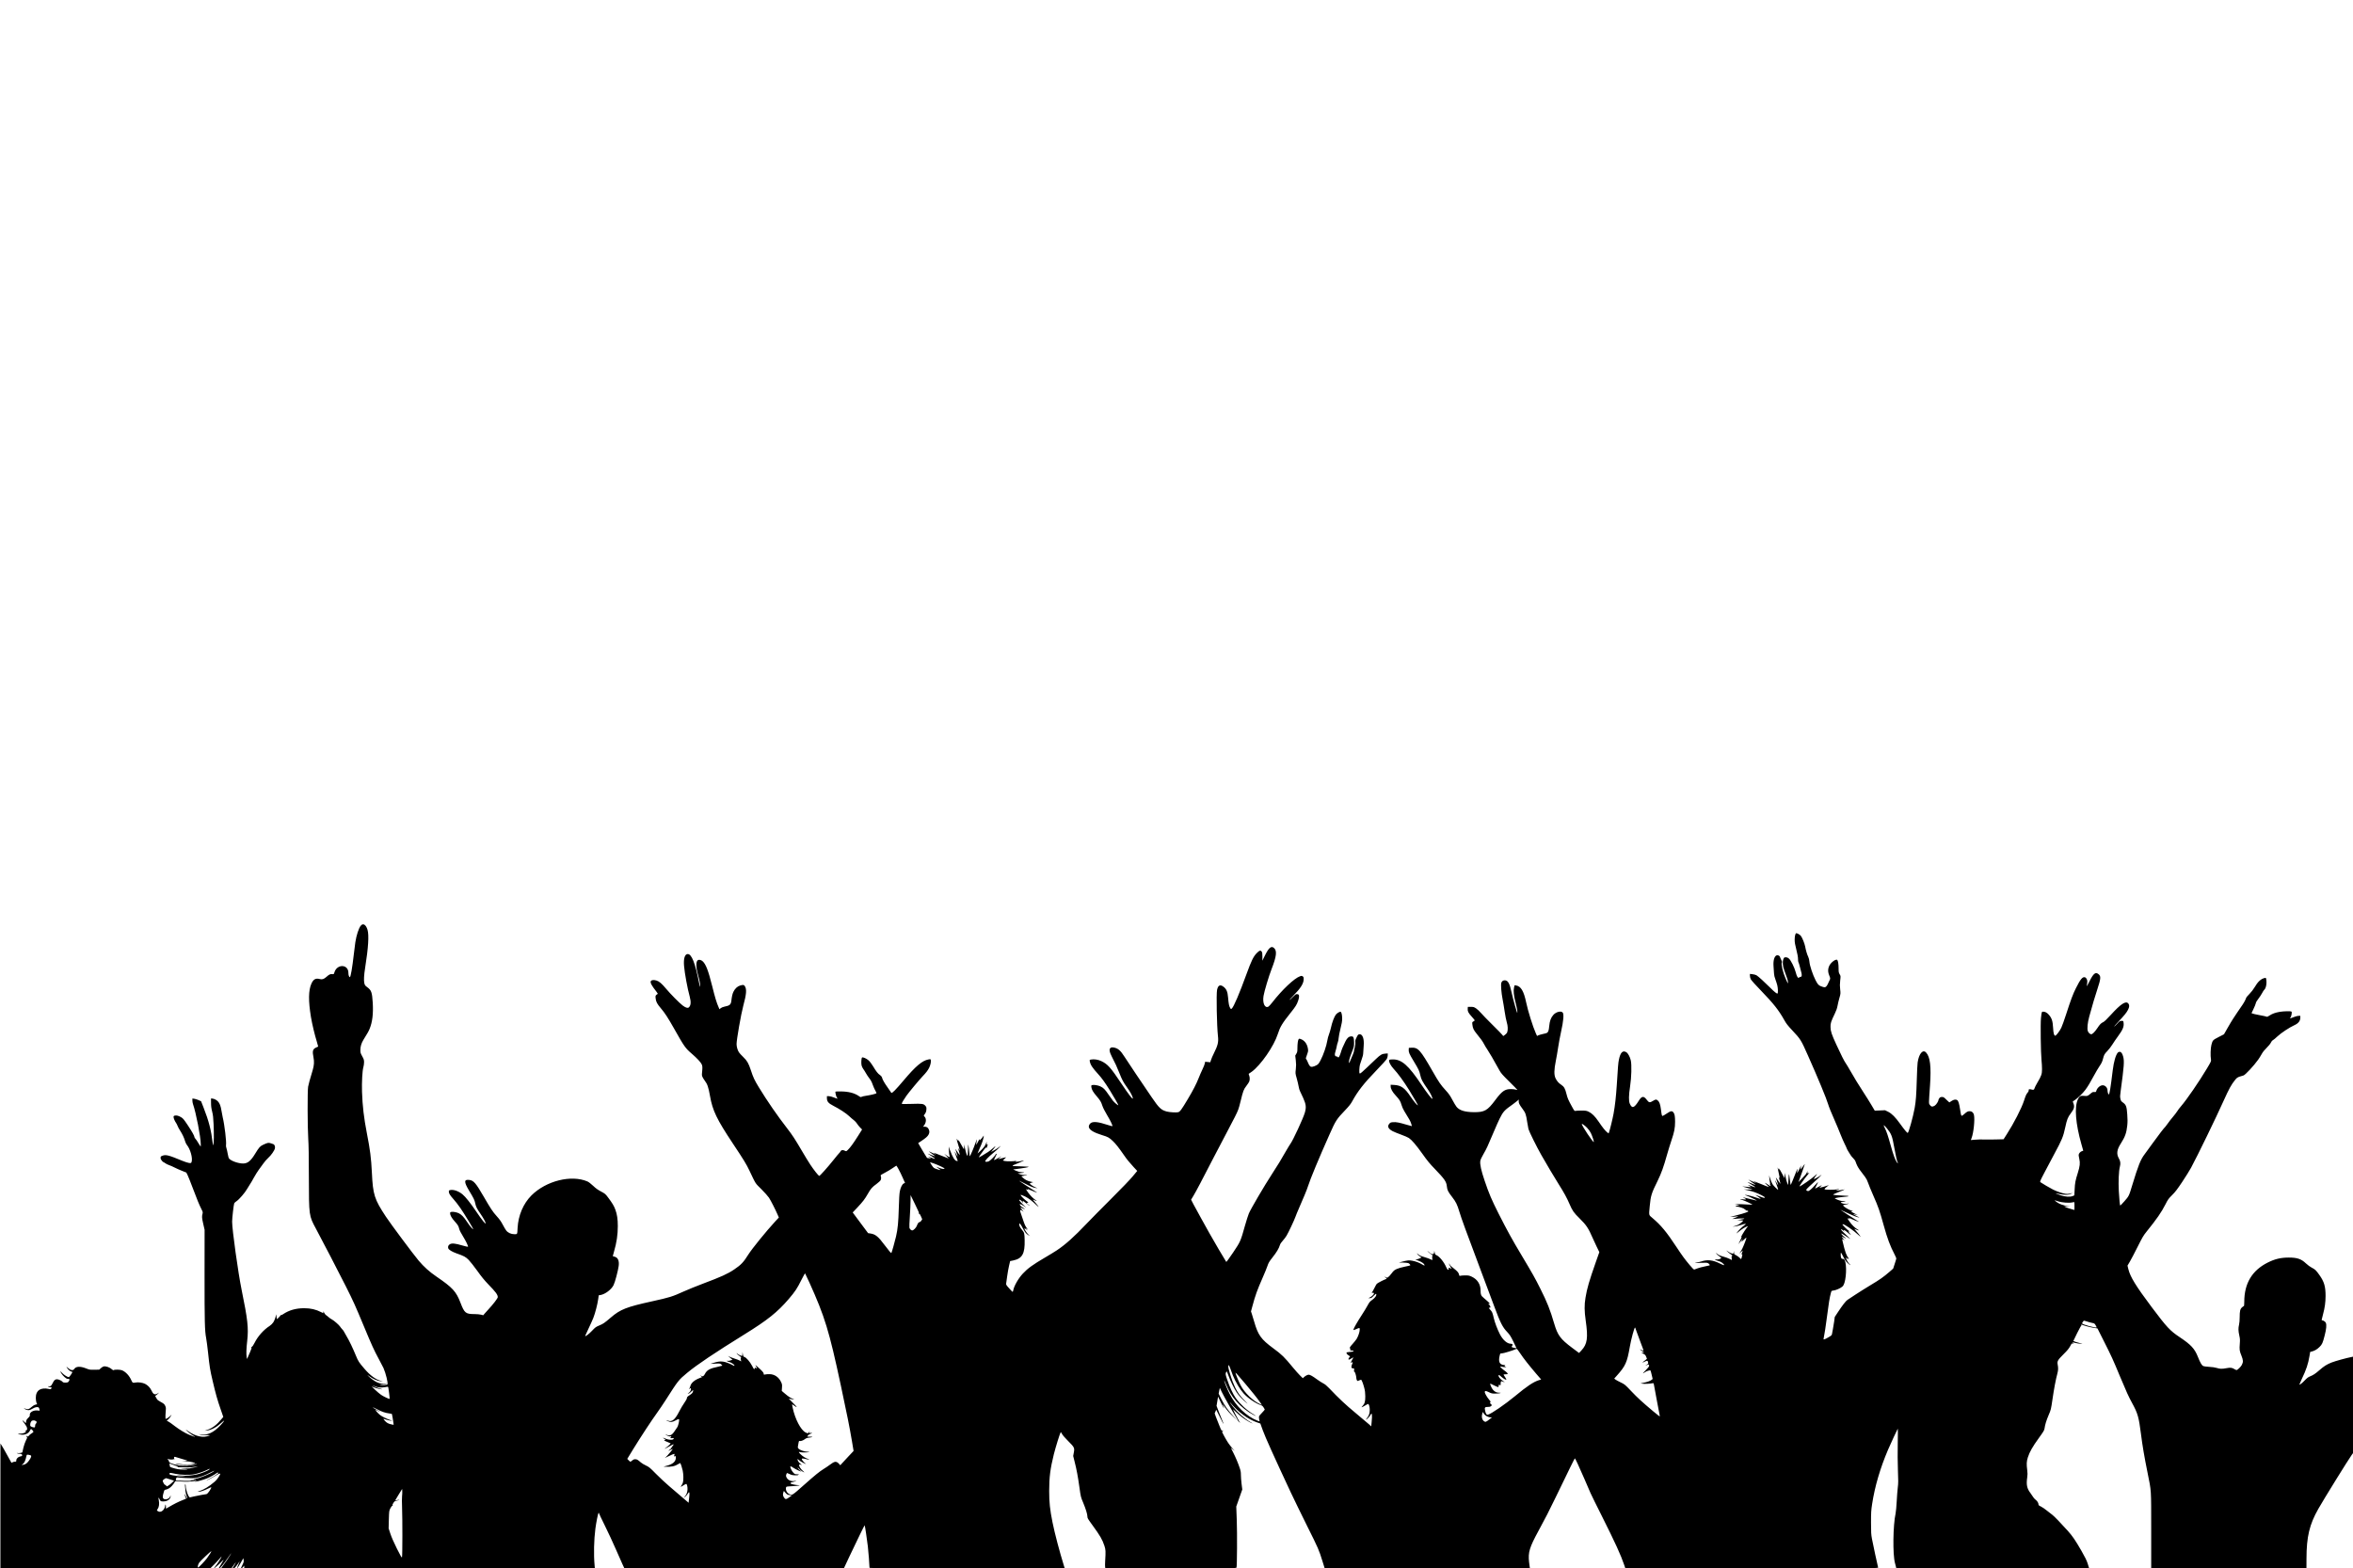 <?xml version="1.0" standalone="no"?>
<!DOCTYPE svg PUBLIC "-//W3C//DTD SVG 20010904//EN"
 "http://www.w3.org/TR/2001/REC-SVG-20010904/DTD/svg10.dtd">
<svg version="1.0" xmlns="http://www.w3.org/2000/svg"
 width="5626pt" height="3750pt" viewBox="0 0 5626 3750"
 preserveAspectRatio="xMidYMid meet">
<g transform="translate(0,3750) scale(0.1,-0.1)"
fill="#000000" stroke="none">
<path d="M8625 15366 c-51 -67 -102 -225 -129 -396 -8 -52 -24 -180 -36 -285
-36 -321 -76 -551 -95 -549 -19 2 -35 49 -35 102 0 211 -273 219 -335 10 -12
-42 -13 -43 -53 -40 -48 4 -71 -7 -135 -64 -60 -54 -103 -69 -154 -55 -102 29
-159 -1 -207 -108 -72 -161 -75 -411 -11 -799 29 -173 89 -423 141 -591 19
-62 34 -114 32 -115 -2 -1 -22 -11 -46 -21 -85 -37 -98 -85 -66 -241 20 -97
14 -189 -19 -299 -74 -247 -98 -335 -110 -399 -17 -102 -15 -966 3 -1241 10
-147 15 -426 15 -930 2 -915 1 -911 167 -1220 154 -287 561 -1071 716 -1380
181 -360 222 -451 433 -958 183 -441 245 -577 353 -776 47 -86 98 -185 115
-221 56 -126 115 -370 94 -391 -16 -16 -123 -23 -163 -11 -32 9 -30 10 35 12
39 0 84 7 100 15 l30 14 -30 -7 c-70 -16 -148 -7 -218 25 -71 34 -162 100
-212 154 -28 30 -27 30 25 -9 83 -61 195 -111 265 -117 l60 -5 -50 13 c-119
31 -253 129 -387 284 -137 159 -152 182 -208 318 -77 187 -157 355 -229 475
-34 57 -63 108 -64 113 -1 4 -17 25 -36 45 -19 20 -41 48 -50 63 -24 38 -144
143 -193 169 -24 12 -60 37 -80 55 -20 19 -49 41 -64 51 -15 10 -35 36 -45 59
-17 37 -19 38 -19 12 l0 -27 -47 24 c-130 67 -253 96 -411 96 -197 0 -364 -48
-505 -144 -21 -15 -43 -24 -48 -21 -5 4 -13 -2 -17 -13 -6 -16 -73 -82 -83
-82 -2 0 -5 21 -7 47 -1 26 -8 52 -14 58 -7 7 -9 7 -5 -1 12 -20 -23 -128 -58
-181 -21 -31 -56 -66 -87 -86 -144 -92 -282 -247 -359 -401 -27 -55 -53 -92
-67 -99 -15 -7 -19 -13 -11 -18 9 -5 0 -34 -29 -101 -22 -51 -48 -111 -58
-133 l-17 -40 -8 40 c-14 70 -10 210 12 398 34 304 12 504 -135 1222 -82 401
-226 1432 -226 1625 0 85 37 403 50 438 6 12 31 36 57 52 59 38 202 203 250
290 20 36 51 85 68 110 18 25 60 97 94 160 35 63 87 147 115 185 29 39 79 108
112 154 32 46 85 107 117 135 68 59 152 179 161 231 7 38 -8 83 -34 96 -8 4
-38 15 -67 23 -57 17 -71 15 -185 -38 -70 -33 -97 -64 -182 -204 -109 -181
-183 -242 -294 -242 -112 0 -278 57 -331 114 -14 15 -25 51 -36 116 -9 52 -23
114 -31 138 -9 24 -14 56 -10 72 14 71 -35 487 -79 665 -8 33 -21 104 -30 159
-17 109 -42 177 -83 219 -34 37 -88 64 -132 69 l-35 3 1 -105 c0 -78 7 -132
27 -210 21 -85 27 -143 34 -300 10 -240 8 -445 -5 -485 -9 -28 -10 -26 -16 30
-36 309 -92 529 -221 858 l-57 145 -61 28 c-34 15 -80 29 -104 32 l-43 5 0
-45 c0 -25 6 -64 14 -86 71 -199 186 -792 186 -952 l0 -65 -20 25 c-11 14 -27
39 -35 55 -20 37 -59 95 -80 116 -8 9 -15 21 -15 27 0 30 -57 131 -157 282
-98 147 -116 169 -164 197 -62 36 -106 47 -149 38 -24 -5 -30 -12 -30 -33 0
-30 29 -99 60 -142 11 -16 27 -47 35 -69 8 -23 35 -74 61 -114 54 -83 97 -174
120 -255 9 -32 28 -70 41 -86 85 -102 146 -324 113 -412 -10 -25 -14 -26 -58
-22 -26 3 -96 25 -157 50 -333 138 -398 155 -480 124 -41 -16 -45 -21 -45 -51
0 -24 9 -45 31 -70 17 -19 35 -35 41 -35 5 0 24 -11 42 -25 18 -14 59 -34 92
-45 32 -11 90 -37 129 -57 38 -20 117 -55 175 -78 l105 -42 32 -64 c17 -35 72
-174 123 -309 101 -269 154 -399 208 -505 33 -66 34 -73 23 -113 -16 -62 -14
-93 20 -242 l31 -135 -1 -1060 c-1 -1140 5 -1358 38 -1529 11 -60 32 -217 46
-350 36 -340 47 -411 110 -676 74 -315 113 -454 190 -674 l64 -186 -48 -57
c-109 -132 -211 -209 -331 -251 l-65 -22 50 5 c113 13 230 76 353 189 92 86
76 44 -24 -62 -170 -181 -320 -248 -489 -220 l-40 7 45 -15 c32 -11 73 -14
145 -11 88 3 96 2 70 -9 -144 -61 -326 -23 -505 105 -46 32 -65 43 -50 26 32
-35 122 -104 180 -138 53 -32 47 -34 -18 -8 -26 10 -71 28 -100 39 -75 30
-224 120 -321 194 -109 83 -132 99 -172 121 l-32 18 34 28 c19 16 45 48 58 72
l24 44 -44 -42 c-43 -41 -95 -69 -102 -55 -4 10 1 146 8 212 4 45 1 63 -17
100 -19 38 -35 51 -101 86 -45 23 -84 52 -91 65 -7 13 -21 37 -31 53 -16 24
-17 30 -6 34 8 3 30 20 50 39 l36 35 -36 -21 c-71 -41 -105 -23 -153 81 -28
60 -83 116 -148 149 -56 29 -167 44 -230 31 -62 -12 -70 -8 -98 55 -49 111
-133 200 -222 238 -41 17 -174 21 -198 5 -11 -7 -22 -3 -40 15 -55 51 -150 85
-205 71 -14 -4 -43 -22 -64 -41 l-38 -35 -114 -2 c-109 -2 -118 -1 -199 31
-143 57 -243 52 -286 -14 -28 -43 -87 -32 -153 29 l-33 31 15 -31 c19 -38 69
-82 103 -90 13 -3 24 -9 24 -13 0 -16 -73 -121 -84 -121 -30 0 -118 55 -160
100 -53 56 -58 53 -18 -11 40 -61 116 -129 146 -129 50 0 57 -8 39 -45 -9 -18
-25 -36 -37 -39 -36 -10 -104 -7 -112 5 -17 28 -100 69 -139 69 -49 0 -70 -19
-108 -96 -32 -64 -49 -77 -88 -72 -29 5 -30 4 -14 -9 11 -7 31 -13 46 -13 34
0 41 -10 24 -33 -12 -17 -19 -18 -68 -7 -81 19 -167 9 -215 -22 -59 -40 -87
-104 -86 -198 1 -42 8 -91 16 -111 l16 -36 -43 -11 c-25 -6 -62 -29 -92 -56
-60 -54 -85 -62 -140 -42 -54 19 -55 13 -3 -14 55 -28 98 -25 152 9 81 51 161
61 173 20 3 -10 8 -29 11 -41 6 -20 4 -21 -41 -15 -102 14 -202 -41 -192 -107
3 -24 -3 -36 -39 -70 -33 -32 -45 -52 -50 -85 l-7 -42 -45 43 c-54 52 -43 23
25 -65 30 -38 47 -71 50 -97 5 -38 4 -41 -28 -55 -30 -12 -31 -14 -10 -15 21
0 22 -2 10 -17 -23 -27 -75 -43 -141 -44 -71 0 -57 -12 28 -23 93 -13 184 31
214 104 7 16 17 30 22 30 13 0 58 -51 58 -66 0 -6 -20 -24 -44 -38 -24 -14
-53 -38 -64 -53 -19 -25 -23 -27 -42 -15 -28 17 -35 10 -12 -11 18 -16 17 -20
-18 -90 -21 -41 -47 -118 -60 -173 -12 -54 -24 -104 -25 -110 -4 -13 -94 -27
-121 -18 -16 5 -16 4 -4 -5 8 -6 29 -11 45 -11 53 0 75 -11 75 -35 0 -19 -7
-24 -41 -29 -53 -9 -99 -53 -99 -95 0 -28 -3 -31 -30 -31 -17 0 -43 -6 -58
-14 l-27 -14 -100 180 c-54 100 -114 204 -132 232 l-32 51 -1 -1492 0 -1493
2510 0 2509 0 84 83 c46 45 107 110 135 145 29 35 52 60 52 57 0 -21 -121
-207 -163 -253 -17 -17 -26 -32 -20 -32 13 0 132 105 191 169 42 45 43 46 26
11 -9 -19 -36 -66 -60 -103 -49 -76 -50 -77 -29 -77 19 0 108 108 197 240 76
112 106 150 68 85 -41 -70 -121 -188 -172 -252 -26 -35 -48 -65 -48 -67 0 -2
55 -5 123 -5 l122 -1 28 42 c15 24 39 57 53 73 l27 30 -28 -50 c-16 -27 -35
-60 -43 -72 -14 -22 -13 -23 12 -23 25 0 44 20 128 140 l18 25 -9 -25 c-5 -14
-21 -51 -35 -83 -44 -98 -7 -59 65 67 l67 118 7 -44 c6 -39 2 -54 -29 -116
-20 -39 -36 -74 -36 -77 0 -16 29 -1 52 27 l27 33 1 -32 0 -33 4191 0 4192 0
-6 68 c-24 262 -16 613 19 882 19 144 62 362 75 375 6 5 9 4 9 -4 0 -7 65
-144 144 -304 80 -161 195 -409 257 -552 61 -143 133 -306 160 -362 l48 -103
2624 0 2624 0 128 273 c196 414 365 760 369 756 7 -7 55 -325 76 -504 15 -135
40 -445 40 -512 0 -10 473 -13 2334 -13 l2334 0 -20 63 c-102 328 -220 775
-273 1039 -61 306 -79 472 -79 748 0 328 26 533 111 875 43 171 143 494 162
524 7 11 15 2 34 -36 16 -31 71 -94 146 -169 150 -149 157 -165 136 -276 l-15
-82 34 -136 c47 -183 79 -353 116 -620 31 -223 32 -226 91 -366 59 -141 99
-272 99 -326 0 -39 7 -50 125 -213 178 -244 231 -335 281 -485 31 -93 33 -129
19 -356 -4 -72 -5 -143 -1 -158 l6 -26 1564 0 c1480 0 1564 1 1571 18 13 35
18 820 6 1138 l-12 321 35 99 c19 55 51 146 72 204 l37 105 -17 135 c-9 74
-16 171 -16 216 0 62 -6 99 -29 165 -40 119 -92 242 -157 372 l-56 111 48 -39
49 -39 -56 61 c-31 34 -77 93 -103 132 -51 77 -146 249 -146 267 0 6 10 16 23
22 20 10 20 10 -8 6 -30 -5 -30 -5 -82 123 -29 70 -66 164 -82 208 l-28 80 19
44 18 44 86 -173 c46 -95 87 -171 89 -168 3 3 -8 34 -24 69 -16 35 -54 131
-86 213 l-57 150 18 110 18 111 69 -143 c37 -79 70 -142 73 -139 2 2 -5 25
-16 51 -11 26 -20 50 -20 53 0 3 25 -30 56 -73 67 -93 107 -139 217 -242 l81
-77 -99 108 c-132 143 -203 245 -282 402 l-65 131 14 69 14 70 50 -105 c53
-109 253 -464 332 -585 25 -38 45 -76 45 -82 0 -7 14 -25 30 -40 l30 -28 -32
55 c-33 56 -141 267 -141 273 0 2 33 -27 73 -66 97 -93 225 -188 320 -238 90
-47 104 -46 20 1 -134 76 -298 221 -413 366 -66 83 -103 145 -44 74 169 -204
414 -382 619 -451 l80 -27 61 -168 c55 -154 268 -627 664 -1474 76 -162 255
-529 397 -815 269 -539 278 -560 364 -837 l52 -168 2455 0 2454 0 -5 22 c-3
13 -11 70 -17 128 -26 232 10 349 226 747 187 345 230 430 409 798 330 683
454 935 460 935 9 0 100 -197 225 -485 59 -137 127 -293 149 -345 23 -52 145
-300 271 -550 320 -638 460 -945 534 -1168 l28 -82 3024 0 c2877 0 3025 1
3020 18 -11 37 -128 578 -148 689 -19 103 -22 152 -22 388 0 240 3 289 26 440
64 421 194 862 381 1301 60 140 225 495 233 504 3 3 3 -155 -1 -350 -4 -223
-3 -463 4 -645 10 -247 10 -308 -3 -410 -8 -66 -20 -217 -26 -335 -6 -118 -18
-246 -26 -285 -63 -288 -72 -983 -15 -1190 10 -38 22 -82 25 -97 l6 -28 2305
0 c1268 0 2305 2 2305 3 0 2 -15 51 -33 108 -26 81 -60 150 -151 309 -146 253
-210 347 -323 474 -149 167 -335 360 -372 385 -20 14 -76 58 -126 98 -49 41
-116 86 -147 101 -48 22 -58 31 -58 52 0 34 -31 82 -75 115 -20 16 -43 42 -52
59 -9 17 -37 58 -63 92 -87 113 -105 203 -79 380 9 60 9 99 0 170 -19 143 -16
208 14 304 41 130 113 257 260 460 118 163 134 190 140 235 11 86 43 190 99
322 54 126 55 131 91 376 36 249 80 481 116 612 22 79 24 137 8 217 -16 79 2
110 141 248 87 86 126 133 156 188 37 69 40 72 69 67 28 -5 28 -4 8 7 -44 22
-22 25 49 7 39 -11 94 -19 122 -18 l51 1 -65 13 c-50 10 -138 38 -157 50 -1 0
40 85 91 188 51 102 96 183 100 180 4 -4 4 1 0 12 -6 15 -4 17 12 10 59 -24
180 -57 270 -72 l104 -17 159 -316 c173 -342 213 -430 379 -830 159 -380 202
-475 292 -641 134 -245 159 -334 210 -735 35 -278 80 -544 155 -914 96 -480
89 -367 90 -1392 l0 -908 1856 0 1856 0 1 233 c1 523 71 816 284 1190 134 236
717 1177 798 1289 l30 41 0 1153 0 1154 -32 -7 c-118 -22 -391 -97 -480 -132
-113 -45 -181 -87 -294 -186 -94 -82 -146 -116 -219 -145 -47 -19 -75 -40
-130 -98 -59 -62 -109 -102 -129 -102 -2 0 24 60 58 133 108 225 154 363 185
551 l17 100 47 12 c62 16 122 52 178 108 60 59 75 91 121 271 41 158 50 258
27 307 -11 25 -62 58 -89 58 -14 0 -14 0 24 145 43 162 59 279 60 435 1 228
-34 345 -149 505 -80 113 -101 132 -179 172 -41 21 -99 63 -142 104 -112 106
-208 139 -410 139 -190 0 -333 -34 -504 -120 -374 -188 -560 -499 -560 -937 0
-60 -4 -103 -10 -103 -5 0 -25 -13 -43 -30 -45 -39 -57 -89 -57 -237 0 -68 -6
-143 -15 -178 -20 -83 -18 -150 6 -258 18 -79 19 -107 12 -197 -11 -145 -7
-171 39 -285 44 -111 46 -151 9 -223 -22 -44 -103 -122 -126 -122 -8 0 -32 11
-53 24 -52 34 -97 39 -188 21 -105 -20 -156 -19 -234 6 -42 13 -106 22 -180
26 -66 3 -126 12 -142 19 -35 18 -72 81 -126 218 -79 199 -163 290 -438 474
-231 154 -305 234 -667 716 -378 504 -513 724 -558 907 l-21 86 58 99 c33 55
116 215 186 355 109 218 138 268 208 354 251 311 357 464 456 658 59 116 74
137 158 220 74 73 123 137 242 315 82 123 177 276 212 340 153 283 602 1207
782 1609 125 277 180 378 265 483 46 58 60 67 116 87 35 12 76 24 90 27 40 9
250 234 351 377 25 35 63 96 84 134 25 47 64 96 119 150 48 47 89 98 101 124
11 25 30 49 47 58 16 8 66 49 111 92 81 78 293 218 400 265 100 45 146 103
146 186 l0 40 -40 0 c-22 0 -73 -13 -115 -30 -88 -35 -105 -37 -82 -12 24 27
43 132 25 143 -21 14 -188 10 -281 -6 -106 -18 -182 -46 -248 -91 -41 -27 -54
-32 -70 -23 -11 5 -73 19 -137 30 -93 15 -205 43 -219 53 -1 1 20 46 47 99 26
54 51 115 55 136 4 26 25 62 61 107 29 37 69 98 89 135 19 36 42 73 51 80 45
37 67 159 48 258 -6 30 -9 32 -38 25 -87 -19 -162 -88 -241 -224 -31 -52 -77
-112 -121 -156 -39 -39 -75 -81 -79 -95 -15 -49 -64 -136 -121 -214 -31 -44
-78 -112 -103 -151 -25 -39 -65 -99 -89 -135 -24 -35 -82 -133 -130 -217 l-87
-153 -128 -66 c-141 -73 -143 -75 -173 -188 -20 -75 -26 -262 -11 -345 8 -44
7 -47 -98 -223 -183 -307 -480 -740 -616 -897 -36 -41 -77 -95 -91 -120 -15
-25 -61 -85 -103 -135 -42 -49 -99 -122 -126 -162 -27 -39 -53 -74 -58 -77
-20 -13 -164 -200 -301 -391 -79 -110 -166 -229 -193 -265 -96 -125 -151 -263
-296 -740 -77 -257 -80 -262 -187 -383 -53 -60 -98 -106 -100 -104 -9 8 -24
166 -34 349 -12 223 -1 479 25 578 21 81 15 133 -25 204 -60 106 -46 207 48
353 102 160 135 253 154 428 9 85 9 151 0 270 -13 187 -28 228 -103 282 -42
30 -49 40 -60 89 -11 47 -10 76 5 182 82 605 90 715 61 826 -20 77 -48 116
-84 116 -15 0 -35 -8 -43 -17 -52 -59 -97 -216 -123 -423 -53 -436 -77 -580
-95 -580 -12 0 -30 58 -30 97 0 65 -55 123 -115 123 -62 0 -135 -65 -154 -137
-7 -25 -11 -27 -48 -25 -35 3 -47 -2 -87 -37 -69 -60 -78 -63 -156 -55 -88 8
-111 -5 -150 -87 -85 -180 -52 -585 86 -1068 24 -84 44 -155 44 -156 0 -2 -13
-6 -30 -10 -36 -8 -80 -58 -80 -91 0 -14 7 -57 16 -97 22 -97 14 -173 -36
-332 -57 -180 -69 -239 -76 -399 l-7 -138 -36 -16 c-63 -27 -181 -20 -290 17
-93 31 -154 59 -101 46 179 -43 285 -45 355 -6 22 12 31 19 20 15 -57 -19
-105 -25 -154 -20 -70 8 -210 55 -303 102 -70 35 -263 148 -301 176 -17 13
-11 27 94 228 61 118 166 316 233 440 188 347 218 422 266 645 39 184 62 243
130 331 83 108 97 161 64 244 -9 23 -15 42 -13 44 2 1 27 18 54 36 69 47 187
162 245 240 63 85 114 171 207 343 42 78 102 180 134 227 44 63 63 104 78 161
30 114 35 122 110 201 38 40 93 111 121 158 29 47 87 132 130 190 116 157 148
235 134 327 -6 43 -7 43 -47 43 -39 0 -47 -5 -107 -70 -36 -38 -69 -70 -74
-70 -4 0 38 50 95 110 150 159 205 227 239 294 35 69 38 113 9 150 -58 73
-176 -3 -421 -272 -100 -109 -154 -160 -182 -173 -50 -22 -78 -51 -144 -150
-55 -82 -112 -139 -141 -139 -29 0 -68 37 -82 77 -19 58 -5 200 34 343 84 304
132 468 194 655 82 248 88 309 35 356 -75 67 -125 30 -223 -166 -38 -77 -67
-126 -65 -110 17 103 17 123 2 158 -9 23 -25 41 -41 47 -59 22 -109 -36 -220
-258 -72 -144 -119 -270 -235 -627 -44 -137 -96 -281 -115 -320 -38 -79 -123
-190 -145 -190 -28 0 -44 58 -51 190 -9 165 -33 235 -107 317 -40 45 -85 68
-131 68 -34 0 -35 -2 -52 -155 -14 -133 -5 -828 13 -1005 7 -63 12 -160 12
-215 0 -118 -14 -159 -112 -324 -33 -57 -64 -116 -67 -133 -9 -37 -26 -44 -75
-29 -46 14 -73 6 -65 -19 4 -12 -5 -31 -22 -52 -35 -41 -47 -66 -90 -198 -59
-181 -243 -540 -412 -802 l-76 -119 -165 -4 c-91 -2 -199 -4 -240 -2 -139 3
-215 2 -297 -6 l-81 -7 18 48 c49 129 81 441 57 553 -11 54 -51 89 -99 89 -48
0 -69 -11 -132 -67 -76 -67 -73 -70 -101 112 -22 143 -41 202 -70 221 -34 22
-83 13 -139 -25 -25 -17 -46 -31 -48 -31 -3 0 -34 29 -70 65 -59 59 -69 65
-106 65 -32 0 -45 -6 -61 -26 -12 -15 -21 -32 -21 -38 0 -35 -52 -117 -88
-141 -54 -35 -89 -31 -120 15 -27 40 -28 12 4 465 31 457 4 682 -94 788 -78
83 -171 -27 -202 -238 -6 -38 -15 -223 -20 -410 -11 -370 -21 -511 -51 -680
-38 -210 -145 -595 -166 -595 -15 0 -83 81 -179 215 -116 162 -201 248 -290
292 l-74 36 -122 -5 -123 -5 -80 135 c-44 74 -124 203 -179 286 -120 183 -247
391 -334 546 -35 63 -80 136 -98 162 -40 57 -112 198 -228 451 -114 248 -138
320 -139 422 -2 89 11 128 104 321 34 70 53 126 64 185 8 46 28 131 45 188 29
102 29 106 18 203 -9 77 -9 124 0 210 13 110 13 110 -13 153 -22 39 -25 55
-25 142 0 98 -13 177 -31 199 -18 21 -80 -7 -134 -61 -85 -84 -107 -194 -60
-305 30 -72 31 -81 5 -128 -11 -20 -28 -58 -39 -84 -10 -25 -31 -54 -45 -63
-23 -15 -30 -15 -76 -2 -89 26 -116 52 -170 158 -68 133 -140 350 -147 441 -4
47 -14 90 -29 120 -26 51 -58 160 -74 250 -13 67 -66 201 -100 248 -24 34
-107 78 -120 63 -18 -20 -30 -82 -30 -156 0 -60 10 -117 40 -234 27 -106 40
-177 40 -222 0 -37 4 -71 9 -76 6 -6 22 -57 36 -115 14 -58 30 -121 36 -140 6
-20 9 -49 7 -65 -2 -24 -8 -31 -31 -33 -16 -2 -31 -10 -34 -18 -4 -11 -8 -12
-20 -2 -21 17 -38 54 -57 128 -31 118 -118 292 -164 330 -27 22 -47 30 -75 30
-34 0 -40 -4 -54 -37 -28 -64 -21 -163 17 -268 80 -220 90 -252 89 -290 0 -22
-3 -33 -6 -25 -3 8 -27 62 -53 120 -58 128 -108 338 -88 370 10 16 8 28 -15
73 -15 30 -27 58 -27 64 0 18 -36 43 -62 43 -67 0 -106 -112 -93 -270 4 -52 9
-126 11 -163 2 -46 13 -94 34 -147 16 -44 37 -108 45 -142 17 -73 20 -184 5
-193 -16 -10 -73 36 -176 139 -136 136 -285 271 -325 295 -20 12 -63 24 -97
27 l-62 7 0 -44 c0 -27 9 -61 23 -88 13 -23 122 -145 243 -269 296 -306 423
-466 555 -702 47 -85 83 -131 190 -245 203 -217 209 -227 375 -600 229 -513
450 -1046 483 -1165 20 -68 75 -204 164 -405 43 -99 104 -242 133 -319 30 -76
74 -177 98 -225 24 -47 47 -97 51 -111 4 -14 22 -47 40 -75 17 -27 41 -66 53
-85 11 -19 41 -55 66 -79 26 -25 48 -58 52 -75 3 -17 22 -62 40 -100 32 -62
56 -97 188 -268 28 -37 53 -85 71 -140 15 -45 69 -177 120 -293 128 -290 155
-369 254 -725 89 -320 151 -486 262 -700 21 -42 39 -82 39 -90 0 -8 -17 -66
-38 -129 l-37 -114 -90 -79 c-139 -120 -231 -186 -455 -319 -113 -68 -275
-170 -360 -226 -85 -57 -170 -113 -189 -125 -39 -26 -119 -128 -226 -291 l-77
-117 -14 -108 c-8 -59 -21 -141 -30 -182 -9 -41 -19 -92 -21 -112 -5 -33 -11
-40 -81 -81 -93 -54 -122 -64 -122 -44 0 8 9 57 19 108 11 52 31 184 45 294
65 493 78 574 115 712 11 39 13 40 60 46 58 7 163 53 208 91 23 19 38 46 52
90 58 188 51 528 -12 568 -7 4 -22 8 -35 8 -15 0 -26 9 -32 26 -12 31 -13 127
-1 120 4 -3 29 -48 55 -100 34 -68 62 -108 101 -145 30 -28 59 -51 66 -51 6 0
0 9 -15 21 -27 21 -67 83 -86 134 l-11 30 23 -21 c38 -34 55 -39 28 -9 l-25
29 27 -17 c37 -23 41 -21 13 7 -47 47 -81 142 -139 394 -15 66 -13 68 34 28
17 -15 14 -8 -11 24 -53 67 -54 71 -7 45 49 -28 88 -34 43 -7 -33 21 -99 91
-91 99 2 3 37 -17 78 -44 40 -27 91 -60 113 -73 35 -21 32 -17 -20 30 -85 76
-187 181 -181 187 7 7 48 -17 69 -41 l18 -21 -11 23 c-19 39 18 21 92 -44 20
-18 47 -38 60 -45 17 -9 14 -2 -14 29 -21 23 -38 44 -38 47 0 3 12 3 28 0 27
-6 27 -6 -3 8 -17 8 -63 47 -103 88 -62 63 -69 74 -51 77 34 6 261 -151 373
-257 51 -48 56 -52 40 -23 -11 18 -47 64 -82 103 -35 38 -61 69 -59 69 3 0 24
-9 48 -20 63 -28 82 -24 29 6 -58 33 -131 103 -184 179 -62 87 -62 87 -30 79
20 -5 25 -4 19 5 -5 9 2 8 21 -2 41 -21 207 -87 210 -84 2 2 -23 18 -54 37
-73 43 -392 251 -392 255 0 2 74 -32 163 -75 141 -68 254 -111 292 -110 5 0
-15 11 -46 23 -51 22 -125 66 -87 54 9 -3 34 -8 55 -12 l38 -6 -40 17 c-22 10
-58 29 -80 43 l-40 26 30 4 c26 3 23 5 -25 17 -55 15 -169 84 -189 115 -8 15
-3 18 42 24 29 3 63 13 77 21 17 11 19 13 5 9 -43 -14 -82 -15 -129 -3 -65 17
-72 38 -14 39 74 2 101 15 32 17 -56 1 -135 24 -194 56 l-24 14 39 10 c22 6
92 15 155 21 188 16 186 27 -6 34 -93 4 -182 11 -199 15 l-30 9 50 25 c28 14
79 35 114 47 36 12 76 29 90 37 l26 15 -30 -6 c-61 -13 -141 -25 -165 -24 -21
0 -18 3 15 15 61 22 63 33 3 17 -56 -15 -290 -15 -305 1 -7 7 30 44 89 89 23
17 22 17 -10 2 -30 -14 -174 -54 -197 -55 -5 0 6 13 25 30 48 40 31 37 -55
-10 -40 -22 -75 -40 -77 -40 -3 0 12 34 34 76 22 41 38 77 36 79 -2 2 -35 -31
-72 -73 -78 -88 -141 -142 -165 -142 -10 0 -26 7 -37 15 -18 14 -15 19 71 102
50 49 122 114 160 147 39 32 83 75 100 95 l30 36 -36 -27 c-47 -35 -146 -88
-152 -81 -3 2 10 25 29 50 56 73 61 91 11 42 -69 -69 -371 -279 -383 -266 -6
5 111 174 164 237 80 96 79 95 62 85 -33 -20 -41 -14 -35 23 5 36 5 36 -12 -8
-11 -31 -45 -74 -110 -140 l-94 -95 27 70 c34 89 123 347 124 359 0 6 -13 -10
-29 -35 -16 -24 -39 -55 -51 -69 l-21 -25 6 50 6 50 -24 -56 c-22 -51 -65
-129 -71 -129 -2 0 0 19 5 43 18 94 5 74 -59 -93 -38 -96 -75 -188 -84 -204
l-15 -29 -6 34 c-3 19 -11 78 -18 132 -6 54 -14 96 -16 93 -3 -2 -8 -62 -12
-133 l-7 -128 -21 45 c-12 25 -30 90 -40 145 l-18 100 -5 -62 -5 -63 -68 128
c-48 89 -66 117 -62 92 l6 -35 -20 35 -20 35 6 -35 c3 -19 16 -80 29 -135 16
-72 18 -94 8 -80 -18 24 -18 23 6 -60 11 -38 20 -74 20 -80 0 -5 -25 28 -55
74 -30 46 -55 79 -55 74 0 -5 13 -48 29 -96 17 -48 28 -87 26 -87 -2 0 -20 28
-39 63 -20 34 -36 59 -36 55 0 -4 18 -56 40 -114 22 -59 38 -110 35 -112 -8
-8 -112 96 -137 136 -11 19 -34 73 -50 120 l-29 87 6 -72 c3 -40 10 -86 15
-103 5 -18 5 -30 -1 -30 -5 0 -2 -11 7 -25 20 -31 9 -32 -36 -2 -108 73 -117
72 -37 -3 60 -58 72 -60 -161 34 -90 36 -166 66 -170 66 -4 0 11 -12 33 -25
62 -38 34 -30 -65 20 -50 25 -90 43 -90 41 0 -2 37 -30 83 -62 126 -87 129
-86 -58 -12 -66 26 -54 16 63 -54 108 -65 105 -72 -12 -28 -44 16 -81 28 -83
26 -2 -1 18 -15 45 -30 44 -26 45 -27 14 -22 -18 3 -69 8 -115 11 l-82 6 90
-25 c50 -13 108 -31 130 -39 38 -13 35 -14 -70 -10 l-110 3 90 -20 c50 -10
124 -31 165 -46 107 -38 252 -112 247 -127 -6 -17 -20 -14 -137 31 -58 23 -97
36 -86 29 59 -38 127 -90 123 -93 -2 -3 -50 11 -107 30 -99 35 -231 67 -267
65 -10 0 2 -7 26 -14 48 -15 263 -117 258 -122 -2 -2 -74 15 -161 37 -168 43
-205 49 -140 22 54 -22 48 -42 -9 -31 -23 4 -58 8 -77 8 -28 0 -20 -4 40 -22
63 -19 245 -105 237 -113 -1 -1 -63 2 -137 6 -74 5 -169 9 -210 8 l-75 0 60
-12 60 -12 -48 -8 c-59 -10 -71 -26 -20 -26 43 0 176 -44 181 -60 2 -5 11 -10
19 -10 9 0 13 -6 10 -14 -4 -9 0 -12 13 -9 10 3 28 -2 40 -10 20 -14 18 -16
-48 -41 -38 -15 -139 -44 -223 -65 l-154 -38 80 4 c44 2 89 6 99 8 35 7 2 -12
-61 -35 -68 -24 -79 -32 -35 -25 15 2 81 7 147 10 138 7 148 -7 20 -27 l-80
-13 73 -3 c39 -2 72 -5 72 -7 0 -11 -68 -69 -105 -91 -22 -13 -65 -30 -95 -39
l-55 -15 52 4 c29 3 96 19 149 36 118 38 142 36 83 -6 -57 -41 -138 -120 -169
-164 l-25 -35 33 25 c18 14 47 37 65 51 40 33 126 84 158 94 l23 8 -26 -35
c-72 -94 -166 -255 -132 -226 14 12 5 -13 -27 -77 -26 -52 -46 -95 -44 -95 2
0 24 29 50 65 25 36 49 65 52 65 3 0 1 -6 -4 -12 -5 -7 -15 -26 -22 -43 -11
-25 -4 -21 49 29 33 32 63 56 66 53 7 -6 -66 -198 -101 -267 -16 -30 -39 -71
-53 -90 -23 -33 -22 -32 21 10 26 24 47 41 47 38 0 -4 -9 -27 -19 -52 -16 -35
-17 -44 -5 -39 17 6 17 0 3 -52 -18 -71 -17 -71 -52 -33 -18 19 -56 47 -85 62
-51 26 -52 27 -54 74 -1 40 -2 42 -5 12 -3 -19 -8 -39 -13 -44 -11 -11 -84 18
-130 52 l-35 25 25 -28 c14 -15 50 -44 80 -64 42 -27 50 -36 36 -39 -16 -3
-18 -10 -13 -53 l6 -48 -57 28 c-31 16 -92 39 -135 50 -88 24 -131 43 -166 75
l-24 21 12 -23 c7 -12 36 -39 66 -59 44 -28 53 -39 44 -49 -17 -20 -86 -36
-122 -28 -54 11 -10 -20 48 -35 56 -14 99 -38 133 -74 39 -42 11 -37 -93 14
-167 83 -296 96 -440 46 -33 -11 -82 -21 -108 -21 -40 0 -45 -2 -25 -9 12 -5
78 -6 145 -2 99 5 127 4 151 -9 26 -13 48 -43 39 -52 -2 -2 -52 -13 -111 -24
-60 -12 -138 -32 -175 -46 -36 -14 -73 -28 -82 -30 -10 -4 -44 30 -106 103
-126 151 -177 220 -321 438 -234 356 -371 521 -573 691 -91 78 -86 53 -65 285
23 248 41 307 189 605 89 182 142 330 226 629 28 99 75 252 105 340 68 200 86
295 86 444 -1 129 -9 182 -38 220 -33 45 -68 39 -159 -23 -44 -30 -88 -56 -99
-58 -20 -3 -23 7 -43 163 -15 113 -36 173 -73 204 -39 33 -52 32 -121 -11 -73
-45 -92 -41 -146 31 -72 95 -118 89 -188 -23 -111 -179 -162 -195 -216 -72
-28 63 -26 199 8 420 32 206 40 510 16 615 -18 81 -66 170 -106 195 -86 53
-143 -4 -179 -182 -16 -77 -22 -156 -51 -618 -17 -258 -41 -478 -76 -670 -21
-116 -88 -391 -108 -443 l-11 -28 -35 27 c-43 33 -108 114 -203 255 -85 125
-160 200 -239 237 -52 24 -69 27 -173 27 -63 0 -126 -3 -140 -7 -24 -7 -29 -1
-82 95 -93 168 -109 206 -135 311 -31 126 -58 174 -122 216 -64 41 -107 90
-140 160 -37 79 -35 202 7 410 17 85 43 234 57 330 14 96 46 267 71 380 54
241 68 401 40 445 -34 52 -161 23 -227 -53 -58 -65 -87 -145 -98 -265 -10
-109 -23 -147 -58 -166 -10 -5 -54 -17 -98 -26 -44 -10 -92 -24 -108 -32 l-27
-14 -31 68 c-68 150 -188 534 -229 733 -58 275 -125 387 -242 407 l-35 5 -13
-52 c-19 -80 -7 -195 39 -373 24 -93 41 -180 40 -210 0 -47 -6 -33 -54 135
-30 102 -67 250 -84 328 -46 217 -87 290 -163 290 -43 0 -74 -24 -84 -66 -12
-47 4 -247 30 -374 13 -69 37 -206 51 -305 15 -99 37 -215 51 -258 26 -86 31
-179 11 -237 -7 -21 -28 -45 -54 -64 l-42 -29 -22 29 c-12 16 -117 124 -234
239 -117 116 -241 243 -275 283 -34 40 -87 90 -117 110 -52 34 -62 37 -127 37
l-71 0 -3 -47 c-4 -61 13 -94 99 -190 38 -42 69 -80 69 -85 0 -4 -14 -16 -31
-26 -31 -17 -32 -18 -25 -78 8 -81 31 -130 100 -214 99 -120 147 -188 178
-249 17 -33 54 -95 83 -137 46 -67 133 -217 289 -498 34 -62 75 -109 234 -265
105 -104 192 -193 192 -197 0 -4 -17 -1 -37 7 -21 7 -74 13 -118 13 -144 1
-215 -49 -375 -264 -186 -250 -257 -290 -510 -288 -216 2 -345 42 -415 128
-18 22 -63 97 -100 167 -56 105 -85 146 -162 230 -117 128 -162 193 -308 449
-297 518 -349 576 -510 567 l-60 -3 -3 -40 c-5 -62 10 -99 114 -271 127 -211
138 -233 163 -345 23 -103 44 -141 186 -347 60 -88 110 -192 102 -215 -6 -19
-128 137 -254 326 -318 478 -485 624 -705 615 -67 -3 -73 -5 -76 -26 -6 -37
43 -127 105 -194 110 -118 243 -301 375 -513 95 -154 208 -349 208 -360 0 -24
-101 93 -168 195 -142 215 -230 278 -393 288 l-89 5 0 -40 c0 -57 42 -134 121
-218 90 -98 114 -136 138 -223 11 -42 40 -106 67 -150 125 -202 144 -236 163
-294 12 -34 19 -63 18 -65 -2 -1 -62 15 -133 36 -170 51 -240 64 -315 59 -54
-4 -66 -8 -90 -36 -55 -62 -29 -123 78 -179 32 -17 123 -54 203 -83 80 -29
163 -65 186 -81 72 -49 175 -170 324 -379 115 -162 176 -237 297 -361 234
-243 275 -303 287 -417 8 -86 29 -129 121 -247 99 -128 124 -180 180 -365 50
-165 141 -415 513 -1405 132 -352 276 -737 320 -855 144 -388 198 -495 308
-609 61 -65 83 -98 148 -230 42 -84 75 -155 74 -156 -6 -6 -103 16 -112 25 -6
6 -3 16 7 28 26 29 12 52 -31 52 -86 0 -188 88 -260 227 -61 119 -121 277
-147 388 -30 131 -37 147 -86 200 -36 39 -39 45 -21 45 12 0 24 5 27 10 7 12
-19 57 -44 78 -14 12 -13 13 7 9 12 -3 22 -2 22 3 0 9 -74 78 -143 134 -66 54
-77 79 -77 175 0 151 -73 268 -208 333 -59 28 -78 32 -152 32 -47 1 -99 -3
-116 -7 -29 -8 -32 -6 -38 23 -9 48 -39 83 -127 151 -43 34 -79 64 -79 68 0 3
-10 17 -21 31 l-20 25 15 -38 c9 -21 25 -51 36 -67 l21 -29 -35 14 c-45 19
-44 19 -38 -10 3 -19 0 -25 -14 -25 -13 0 -26 17 -44 57 -55 128 -163 261
-237 292 -28 11 -33 20 -41 64 -9 47 -10 49 -11 16 -2 -73 -52 -76 -129 -6
-31 28 -40 33 -26 15 10 -15 45 -44 78 -65 40 -26 53 -39 41 -41 -15 -3 -16
-11 -11 -53 4 -27 4 -49 1 -49 -3 0 -24 10 -47 21 -23 12 -80 32 -127 46 -96
28 -135 45 -170 77 l-24 21 12 -23 c7 -13 32 -36 56 -51 l44 -28 -50 -24 c-28
-13 -62 -22 -75 -21 -38 3 -29 -4 38 -28 100 -37 158 -80 158 -119 0 -5 -26 6
-57 25 -72 43 -149 72 -237 89 -76 15 -117 10 -246 -24 l-75 -20 96 0 c53 -1
110 -6 128 -12 30 -10 59 -45 47 -56 -2 -3 -60 -16 -128 -30 -72 -14 -151 -37
-192 -55 -60 -28 -75 -41 -125 -107 -31 -42 -69 -82 -84 -91 -25 -14 -30 -13
-60 3 l-32 17 35 -30 c20 -17 28 -30 20 -30 -23 0 -213 -96 -232 -117 -9 -10
-35 -56 -58 -103 -23 -47 -48 -92 -56 -101 -12 -14 -11 -15 16 -11 24 3 30 1
30 -15 0 -24 -55 -77 -100 -97 l-35 -15 37 -1 c32 0 44 7 92 57 45 46 56 54
61 40 13 -31 -28 -90 -95 -137 -56 -40 -70 -57 -115 -140 -28 -52 -90 -153
-137 -225 -102 -155 -198 -323 -198 -347 0 -15 5 -15 53 6 98 44 97 44 97 -8
0 -51 -33 -151 -72 -217 -15 -24 -58 -79 -97 -122 -66 -72 -86 -107 -61 -107
6 0 8 -11 4 -25 -6 -23 -3 -25 27 -25 19 0 40 -4 47 -9 20 -13 -10 -22 -96
-28 -58 -5 -72 -9 -68 -20 4 -8 6 -18 6 -22 0 -5 18 -21 40 -36 l40 -27 -20
-26 c-23 -28 -26 -52 -7 -52 7 0 34 13 60 30 26 16 47 27 47 24 0 -3 -16 -33
-35 -65 -38 -66 -42 -78 -20 -59 8 7 21 10 29 7 12 -5 11 -12 -6 -46 -11 -22
-18 -52 -16 -68 2 -24 8 -28 36 -31 33 -3 33 -4 27 -43 -5 -30 -4 -39 6 -37
15 3 47 -98 48 -153 1 -19 7 -44 15 -54 14 -19 15 -19 50 -2 20 9 41 17 47 17
14 0 47 -81 76 -190 19 -72 25 -121 26 -205 1 -126 -14 -179 -65 -232 -42 -44
-26 -41 55 7 36 22 71 40 77 40 20 0 40 -68 40 -138 0 -86 -21 -147 -68 -202
-23 -28 -29 -39 -16 -32 27 14 92 86 106 118 29 64 40 -11 24 -166 l-11 -115
-50 46 c-28 25 -171 147 -320 270 -248 205 -405 353 -635 595 -59 62 -102 97
-141 116 -30 15 -98 58 -150 96 -103 76 -167 112 -199 112 -28 0 -78 -26 -113
-58 l-27 -26 -66 64 c-36 36 -112 121 -169 190 -208 253 -266 310 -470 460
-296 218 -366 317 -459 640 -19 69 -44 152 -56 184 l-20 59 31 115 c73 273
116 391 248 692 45 101 96 226 113 276 27 80 42 106 124 210 96 121 152 215
175 293 9 29 33 67 69 105 31 34 72 88 91 121 48 80 181 363 212 450 14 39 50
129 82 200 116 265 194 453 219 534 54 172 264 677 515 1239 148 332 166 361
378 582 89 93 130 146 162 205 129 237 281 433 574 735 136 141 246 262 257
286 11 22 20 60 20 83 l0 43 -58 -4 c-78 -5 -120 -29 -221 -126 -372 -355
-379 -360 -395 -345 -12 12 -6 149 9 206 8 31 29 93 45 137 22 56 32 100 34
152 2 40 7 116 11 168 13 159 -26 270 -93 270 -38 0 -45 -7 -81 -82 -27 -55
-32 -73 -26 -106 4 -26 -1 -69 -14 -127 -12 -47 -21 -93 -21 -102 0 -8 -22
-65 -49 -127 -26 -61 -52 -120 -56 -131 -7 -18 -8 -18 -12 -2 -8 31 15 113 69
250 49 124 52 138 53 222 0 55 -5 103 -14 123 -12 28 -18 32 -51 32 -57 0
-100 -35 -140 -116 -66 -134 -89 -189 -114 -275 -26 -88 -58 -135 -69 -104 -4
8 -18 15 -32 15 -35 0 -50 39 -34 87 15 46 49 184 49 201 0 7 7 29 16 50 8 20
18 67 20 104 2 37 22 138 44 225 30 118 40 178 40 237 0 84 -16 155 -36 163
-21 8 -83 -28 -114 -66 -38 -46 -92 -189 -118 -313 -12 -53 -33 -125 -47 -160
-15 -35 -33 -103 -41 -153 -19 -121 -93 -338 -157 -459 -47 -90 -57 -102 -102
-127 -27 -16 -69 -31 -92 -35 -36 -5 -45 -3 -66 18 -13 13 -34 51 -46 84 -13
32 -30 67 -38 77 -18 19 -18 14 27 140 18 52 19 65 10 120 -21 114 -83 193
-177 225 -24 8 -34 8 -42 -2 -18 -21 -31 -113 -31 -213 0 -84 -3 -100 -26
-139 l-26 -44 13 -110 c10 -87 10 -133 1 -213 -12 -102 -12 -102 22 -222 18
-66 39 -154 46 -195 6 -41 21 -91 32 -110 11 -19 45 -91 75 -160 71 -160 78
-224 40 -357 -38 -131 -284 -663 -343 -740 -15 -20 -62 -98 -105 -172 -108
-193 -204 -349 -339 -556 -180 -276 -510 -839 -551 -940 -20 -49 -62 -182 -94
-295 -104 -371 -106 -375 -282 -638 -86 -128 -160 -229 -164 -225 -16 19 -326
546 -405 690 -47 87 -137 248 -199 358 -62 110 -140 254 -175 320 l-62 120 60
100 c69 117 190 346 475 900 113 220 256 492 317 605 61 113 149 282 196 376
81 162 88 182 135 372 61 250 73 282 139 368 29 38 59 83 67 101 17 43 17 105
-2 151 -11 24 -12 38 -5 40 5 2 36 23 68 46 221 164 531 613 623 902 56 174
105 255 309 511 116 145 143 188 176 281 26 74 31 131 12 150 -7 7 -25 12 -42
12 -24 0 -43 -14 -97 -70 -37 -38 -71 -70 -77 -70 -6 0 33 44 86 98 181 184
252 297 252 402 0 41 -4 52 -24 65 -21 14 -29 14 -63 2 -137 -47 -430 -324
-665 -627 -37 -47 -78 -92 -91 -99 -86 -46 -145 83 -117 256 17 107 129 482
191 638 121 311 136 443 57 510 -64 54 -122 5 -213 -178 l-63 -128 1 94 c0 74
-3 101 -16 121 -27 41 -54 33 -122 -36 -78 -81 -126 -180 -240 -493 -170 -468
-306 -787 -353 -829 -21 -18 -21 -18 -41 15 -25 41 -36 98 -49 250 -11 138
-39 202 -110 256 -80 60 -129 36 -153 -75 -21 -98 -6 -861 21 -1105 17 -144
-1 -220 -98 -414 -27 -54 -58 -124 -67 -155 l-18 -57 -62 6 -62 6 -7 -39 c-3
-22 -29 -86 -57 -144 -28 -58 -69 -152 -91 -209 -53 -136 -136 -296 -258 -500
-148 -249 -188 -303 -230 -314 -44 -12 -209 -2 -275 16 -135 37 -183 83 -360
342 -227 332 -575 850 -649 967 -96 153 -158 205 -265 223 -31 5 -48 3 -67
-10 -41 -26 -31 -95 31 -215 87 -169 112 -222 175 -380 72 -180 93 -219 190
-355 74 -104 125 -198 135 -250 12 -60 -92 72 -280 355 -249 374 -322 456
-473 528 -77 37 -173 52 -246 38 -36 -7 -37 -8 -30 -44 15 -82 62 -154 202
-307 82 -89 163 -201 274 -380 102 -164 211 -355 206 -361 -8 -8 -92 62 -129
107 -19 24 -68 92 -108 151 -81 120 -122 161 -196 194 -56 25 -150 40 -191 30
-25 -7 -26 -9 -20 -53 8 -58 39 -112 123 -210 91 -108 108 -136 138 -228 16
-50 58 -134 112 -223 82 -136 140 -258 129 -269 -2 -3 -53 11 -113 30 -219 72
-336 86 -399 48 -35 -22 -59 -70 -50 -104 16 -66 121 -128 316 -188 140 -42
168 -58 255 -140 73 -70 135 -148 268 -339 74 -107 116 -159 234 -288 l83 -89
-107 -129 c-62 -76 -273 -295 -513 -534 -224 -223 -492 -495 -596 -604 -289
-305 -508 -501 -709 -633 -49 -33 -173 -108 -275 -168 -296 -173 -420 -263
-535 -387 -109 -117 -210 -294 -230 -401 -4 -20 -10 -37 -14 -37 -4 0 -41 38
-83 85 -69 76 -76 88 -72 117 2 18 13 98 25 178 11 80 31 193 45 251 l25 106
78 16 c213 46 277 162 269 485 -4 171 -6 177 -69 254 -43 51 -59 86 -59 125 0
26 0 26 21 7 12 -10 37 -50 56 -89 51 -100 88 -149 136 -175 l42 -23 -42 39
c-39 36 -99 132 -89 142 3 2 22 -9 43 -24 l38 -28 -30 33 -30 34 29 -19 29
-18 -35 45 c-19 26 -45 78 -57 120 -13 41 -39 116 -57 167 -49 133 -45 155 19
110 l32 -23 -36 45 c-53 66 -53 69 -2 43 67 -33 88 -28 26 7 -28 16 -59 40
-67 52 -37 53 -7 51 76 -5 l64 -43 -83 81 c-82 80 -109 126 -60 104 12 -5 32
-24 45 -42 l23 -32 -7 29 c-6 25 -5 27 12 18 11 -6 39 -28 64 -49 43 -38 90
-69 90 -59 0 2 -16 14 -35 26 -41 25 -44 35 -13 44 21 5 19 8 -22 34 -42 27
-150 133 -150 147 0 12 52 -5 113 -36 79 -40 155 -97 257 -194 90 -85 79 -61
-28 63 -56 65 -58 71 -14 48 58 -29 76 -27 29 3 -59 39 -125 105 -183 186 -49
69 -53 81 -25 65 26 -13 34 -13 25 2 -5 7 -2 9 7 6 140 -59 213 -87 215 -85 2
2 -22 18 -53 37 -96 57 -388 250 -379 250 4 0 63 -29 130 -64 142 -75 204
-101 266 -110 l45 -6 -49 20 c-52 22 -136 78 -136 91 0 5 18 14 41 21 l41 12
-60 12 c-73 15 -130 44 -184 92 l-41 37 64 12 c35 7 68 18 73 23 5 5 -6 5 -28
-1 -40 -11 -115 0 -171 26 -30 13 -29 13 30 15 33 1 74 5 90 9 23 6 13 8 -45
13 -54 4 -93 14 -140 35 l-65 30 35 6 c19 4 89 13 155 21 66 8 138 21 160 28
37 12 24 13 -150 19 -104 4 -196 7 -202 8 -30 3 -9 20 50 41 73 26 207 87 207
93 0 3 -20 -1 -45 -8 -25 -8 -73 -17 -107 -20 -61 -6 -62 -5 -38 10 17 12 19
14 5 9 -39 -13 -229 -16 -275 -4 l-44 12 41 39 c23 21 39 39 35 39 -4 0 -49
-11 -100 -24 -52 -14 -92 -23 -90 -21 2 2 20 17 42 34 42 34 40 43 -2 12 -35
-24 -133 -73 -138 -69 -2 2 15 39 37 82 35 66 38 76 20 67 -12 -7 -21 -15 -21
-20 0 -18 -126 -145 -157 -157 -37 -16 -79 -18 -87 -5 -11 18 71 104 193 205
68 55 136 117 150 136 l26 35 -45 -37 c-25 -20 -76 -53 -115 -74 l-70 -38 41
49 c77 94 83 114 14 50 -36 -33 -94 -79 -130 -102 -115 -73 -215 -131 -218
-128 -5 4 67 112 127 189 25 33 47 54 49 48 6 -18 22 -3 22 20 0 12 8 31 18
42 13 16 13 18 1 8 -21 -16 -29 -6 -30 37 l0 36 -14 -43 c-16 -53 -66 -118
-144 -189 l-60 -54 28 68 c16 37 43 100 60 140 32 75 61 173 61 208 0 18 -2
17 -13 -5 -8 -14 -30 -43 -50 -64 -35 -38 -37 -39 -37 -15 0 20 -3 17 -19 -16
-10 -22 -28 -56 -40 -75 l-23 -35 6 45 c4 25 9 61 12 80 3 19 -11 -12 -31 -70
-38 -112 -121 -309 -136 -324 -5 -6 -9 10 -9 40 0 41 -26 234 -33 240 -1 1 -3
-56 -4 -128 -1 -72 -6 -135 -11 -140 -12 -12 -35 55 -61 177 l-19 90 -1 -59
c-1 -36 -5 -56 -10 -50 -5 5 -37 61 -71 124 -34 63 -60 103 -57 88 6 -36 1
-35 -19 5 -32 60 -25 11 16 -118 40 -127 46 -165 15 -106 -23 46 -25 38 -5
-26 39 -128 36 -135 -24 -43 -31 47 -56 82 -56 79 0 -3 13 -45 30 -94 16 -49
29 -90 27 -92 -2 -1 -19 26 -38 62 -18 35 -35 62 -37 61 -1 -2 16 -53 37 -115
l40 -111 -23 0 c-45 0 -102 90 -162 255 l-32 90 5 -100 c2 -55 9 -110 15 -122
20 -40 -1 -38 -65 6 l-62 43 55 -56 c30 -31 52 -56 49 -56 -3 0 -83 32 -179
70 -95 39 -175 68 -177 66 -3 -3 9 -12 26 -21 17 -8 31 -18 31 -20 0 -3 -27 9
-61 25 -67 35 -109 52 -109 45 0 -2 34 -27 75 -56 42 -28 74 -54 71 -56 -2 -2
-39 10 -83 27 -43 18 -85 34 -93 37 -8 3 32 -24 90 -61 111 -70 110 -84 -5
-36 -84 36 -92 37 -40 4 l40 -26 -50 7 c-27 4 -50 8 -51 8 -27 41 -90 144
-143 236 l-69 119 71 47 c109 72 155 113 177 155 24 46 25 78 6 124 -18 44
-51 66 -98 66 l-38 0 29 40 c49 69 50 161 1 205 -18 16 -18 18 13 61 23 34 32
57 35 102 4 51 1 62 -22 89 -44 52 -73 57 -333 48 -196 -6 -233 -5 -233 7 0
17 55 109 114 192 61 85 296 367 375 451 92 96 134 151 165 213 30 60 49 145
41 183 -6 26 -7 26 -57 17 -149 -27 -308 -162 -595 -503 -187 -222 -280 -316
-293 -295 -4 8 -45 66 -89 129 -79 110 -123 189 -136 243 -4 15 -23 37 -45 52
-49 32 -93 87 -166 210 -33 55 -80 117 -107 141 -50 46 -141 85 -158 68 -16
-16 -23 -138 -10 -190 7 -26 25 -64 40 -83 15 -19 44 -66 65 -103 21 -38 58
-93 83 -124 32 -40 55 -83 78 -149 18 -51 47 -116 64 -144 18 -29 29 -56 24
-61 -13 -13 -151 -46 -244 -59 -46 -6 -94 -17 -108 -25 -23 -11 -29 -10 -73
21 -102 69 -245 106 -425 107 -67 1 -124 -1 -127 -4 -13 -12 17 -131 37 -150
29 -27 8 -24 -80 11 -43 18 -93 30 -119 30 l-44 0 0 -45 c0 -83 34 -124 155
-186 142 -72 309 -181 375 -245 36 -34 87 -79 115 -99 27 -21 60 -56 73 -79
13 -22 46 -64 73 -92 l50 -51 -97 -154 c-113 -179 -186 -279 -242 -332 -39
-38 -40 -39 -70 -23 -50 26 -89 21 -106 -12 -8 -16 -22 -35 -32 -43 -9 -7 -67
-77 -129 -155 -148 -186 -336 -395 -349 -391 -21 7 -129 143 -211 267 -46 69
-138 220 -205 335 -158 270 -230 381 -350 535 -236 304 -476 652 -678 983
-105 172 -134 234 -192 412 -53 162 -89 223 -181 312 -45 43 -92 94 -104 114
-32 50 -55 132 -55 197 0 103 107 716 160 912 76 281 85 394 39 469 -22 36
-41 38 -116 16 -63 -19 -121 -73 -157 -147 -25 -50 -38 -107 -51 -218 -11 -92
-39 -115 -168 -140 -33 -7 -70 -22 -86 -36 l-30 -25 -21 48 c-47 106 -85 231
-151 497 -96 384 -154 535 -234 605 -35 30 -85 41 -111 23 -47 -31 -47 -163 0
-333 44 -162 58 -235 54 -284 -3 -34 -6 -25 -21 55 -94 493 -183 718 -280 708
-66 -6 -97 -111 -83 -281 15 -180 82 -545 137 -742 34 -126 26 -212 -25 -254
-26 -21 -76 -5 -146 48 -75 56 -293 277 -397 402 -103 123 -165 176 -230 195
-63 18 -118 12 -133 -15 -19 -36 19 -107 132 -250 31 -39 39 -56 29 -59 -7 -2
-22 -13 -33 -24 -18 -18 -19 -28 -13 -81 8 -79 37 -134 126 -237 93 -109 170
-228 307 -470 253 -449 276 -481 434 -617 119 -103 209 -198 233 -249 20 -41
22 -72 10 -195 -7 -67 -5 -80 15 -120 13 -24 35 -60 50 -79 62 -80 87 -154
125 -367 61 -347 160 -554 545 -1133 263 -395 325 -497 397 -649 158 -332 132
-293 285 -444 78 -78 159 -169 183 -205 45 -70 150 -276 204 -400 l32 -73 -90
-97 c-213 -232 -553 -650 -639 -787 -115 -184 -175 -248 -337 -357 -160 -108
-310 -176 -752 -342 -154 -58 -360 -141 -456 -185 -274 -124 -334 -143 -757
-236 -610 -134 -758 -191 -985 -386 -159 -136 -180 -150 -284 -194 -74 -31
-90 -42 -168 -125 -77 -81 -163 -146 -163 -121 0 4 36 82 79 172 43 90 96 206
116 258 45 115 99 324 116 448 l13 92 40 6 c113 19 264 132 315 238 35 70 106
340 122 457 17 128 -21 208 -106 224 -19 4 -35 9 -35 11 0 3 13 51 29 107 64
221 91 405 91 614 0 163 -17 279 -59 392 -32 88 -71 153 -172 288 -65 86 -72
93 -170 145 -77 40 -124 75 -189 136 -53 50 -106 91 -136 104 -386 166 -989
16 -1340 -335 -194 -195 -314 -477 -330 -776 -8 -159 -3 -150 -77 -150 -78 0
-153 34 -195 88 -16 20 -53 83 -83 140 -40 77 -77 129 -146 205 -94 104 -142
177 -310 467 -187 323 -239 383 -341 397 -132 18 -134 -45 -7 -257 110 -181
130 -223 145 -295 17 -86 39 -132 125 -255 74 -107 125 -201 125 -230 -1 -29
-90 82 -219 273 -140 207 -262 361 -334 420 -97 79 -215 120 -296 102 -27 -6
-31 -11 -31 -38 0 -40 26 -84 105 -172 118 -134 205 -260 371 -535 62 -102
110 -187 108 -189 -10 -11 -82 73 -150 176 -80 119 -128 169 -194 203 -49 25
-139 42 -181 33 -24 -5 -29 -10 -29 -35 0 -44 41 -116 114 -196 74 -82 88
-106 105 -178 8 -31 43 -101 92 -179 72 -117 124 -227 117 -245 -2 -4 -63 10
-136 31 -167 49 -244 57 -292 32 -41 -21 -58 -60 -44 -100 12 -35 89 -82 192
-119 192 -68 221 -84 296 -158 39 -40 131 -157 205 -260 98 -138 169 -225 265
-325 180 -185 226 -248 226 -306 0 -28 -110 -171 -230 -300 -36 -38 -77 -84
-91 -101 l-26 -32 -54 14 c-29 8 -99 14 -154 14 -215 1 -241 23 -338 275 -103
267 -187 358 -572 621 -174 119 -300 233 -428 384 -126 150 -667 875 -781
1048 -277 419 -311 527 -336 1057 -17 345 -42 544 -120 940 -71 365 -105 654
-116 993 -7 226 8 502 32 583 9 30 17 83 17 119 0 59 -5 74 -44 145 -40 73
-44 86 -44 150 0 84 25 165 73 243 107 173 125 206 148 263 67 164 90 361 75
621 -16 255 -32 301 -135 377 -47 35 -55 46 -66 92 -16 64 -9 195 19 369 77
485 95 780 57 909 -37 124 -108 166 -161 97z m27687 -4189 c-5 -46 15 -88 90
-188 73 -97 87 -138 113 -317 9 -62 23 -137 30 -167 17 -63 198 -429 307 -620
133 -233 313 -537 410 -690 136 -216 201 -335 263 -479 73 -169 102 -210 245
-351 160 -158 208 -230 310 -465 18 -41 61 -134 96 -207 l64 -132 -84 -238
c-159 -453 -211 -630 -247 -853 -29 -171 -27 -320 5 -543 60 -417 39 -565
-102 -716 l-57 -61 -165 123 c-282 211 -347 300 -430 582 -95 326 -168 509
-332 835 -124 248 -177 343 -447 795 -229 382 -347 597 -551 1000 -168 334
-230 478 -334 788 -82 241 -114 390 -102 468 4 30 31 88 73 160 79 137 101
185 237 508 58 138 127 293 152 343 86 173 114 202 324 350 36 26 81 60 100
77 19 16 35 30 35 31 1 0 -1 -15 -3 -33z m1633 -641 c36 -37 73 -88 92 -127
33 -68 79 -207 71 -215 -17 -17 -288 389 -288 431 0 16 73 -36 125 -89z m7178
-24 c101 -127 120 -178 168 -447 31 -179 65 -328 81 -358 18 -35 1 -27 -24 10
-37 57 -83 184 -139 386 -66 237 -100 340 -144 427 -30 61 -33 70 -16 60 11
-6 45 -41 74 -78z m-22796 -830 c115 -42 263 -113 257 -123 -10 -17 -70 -8
-136 20 -38 16 -68 28 -68 27 0 -2 25 -20 55 -41 31 -21 53 -40 51 -42 -3 -3
-40 7 -83 21 -77 26 -79 27 -126 96 -26 39 -43 70 -38 70 6 0 45 -13 88 -28z
m-844 -135 c26 -46 71 -139 101 -207 l55 -124 -29 -12 c-38 -17 -77 -94 -96
-192 -10 -50 -18 -192 -24 -402 -10 -341 -24 -491 -66 -675 -22 -98 -102 -384
-111 -394 -7 -10 -52 43 -159 185 -156 210 -223 264 -344 281 l-54 8 -184 247
-184 248 111 117 c132 141 181 204 252 330 70 123 102 159 205 233 46 34 91
75 100 92 15 29 15 74 0 108 -4 11 19 28 97 67 57 29 141 79 188 112 46 33 87
60 90 60 3 1 26 -36 52 -82z m487 -1070 c-10 -20 -10 -20 3 -5 13 16 17 11 46
-53 l31 -72 -21 -33 c-11 -19 -29 -34 -38 -34 -25 0 -48 -29 -67 -83 -17 -51
-82 -117 -114 -117 -25 0 -58 32 -66 65 -4 15 1 135 10 268 9 133 17 303 17
377 l1 135 104 -213 c90 -183 103 -215 94 -235z m27222 304 c116 -40 292 -51
386 -25 22 6 22 5 22 -90 l0 -96 -27 6 c-52 11 -178 55 -203 70 -23 14 -20 14
50 10 l75 -5 -73 14 c-106 20 -170 43 -230 82 -46 31 -71 53 -59 53 2 0 29 -9
59 -19z m-29842 -1941 c373 -826 473 -1154 754 -2465 157 -738 205 -975 266
-1334 l39 -234 -127 -135 c-70 -74 -141 -151 -159 -171 l-31 -36 -34 37 c-62
66 -104 61 -217 -26 -31 -24 -97 -69 -148 -100 -100 -62 -200 -143 -464 -377
-296 -262 -284 -254 -353 -225 -59 25 -97 99 -82 159 5 23 10 24 138 31 73 4
149 11 168 16 35 8 35 8 -13 9 -26 1 -80 8 -118 17 -55 12 -69 19 -67 32 2 11
18 19 45 24 23 4 54 14 70 22 l28 16 -30 -7 c-88 -23 -176 12 -209 81 -14 30
-15 43 -6 71 6 19 15 35 20 35 5 0 32 -12 60 -26 40 -20 70 -27 126 -29 41 -1
74 1 74 6 0 4 10 10 23 12 12 2 -5 5 -39 6 -54 1 -63 4 -91 34 -33 34 -60 83
-74 129 -11 38 6 37 71 -8 29 -20 85 -49 124 -65 l71 -29 -50 44 c-27 25 -46
48 -42 52 3 4 16 -5 28 -20 22 -28 91 -78 124 -90 11 -4 0 10 -24 30 -55 48
-101 118 -94 145 4 14 11 18 22 13 41 -17 54 -15 25 4 -42 27 -84 83 -84 112
0 21 1 21 28 -8 15 -16 66 -48 112 -71 47 -23 74 -33 60 -24 -41 29 -100 97
-100 116 0 19 29 18 115 -3 66 -16 84 -11 28 9 -60 20 -121 60 -175 113 -47
47 -49 60 -6 47 39 -11 173 -10 208 1 19 6 9 8 -37 9 -71 1 -178 39 -211 74
-18 19 -19 28 -12 67 5 25 12 62 15 83 5 30 10 37 22 33 24 -10 87 12 127 43
25 20 52 31 90 35 102 13 119 24 38 25 l-72 1 15 24 c9 13 26 27 38 30 12 3
33 15 47 27 14 11 18 19 10 16 -8 -2 -26 -8 -39 -12 -22 -7 -23 -5 -17 21 l6
29 -15 -27 c-19 -33 -33 -35 -84 -8 -115 58 -251 319 -309 592 -12 54 -15 85
-8 81 6 -4 25 -16 41 -29 92 -67 83 -44 -24 61 -108 106 -113 113 -76 100 22
-8 56 -14 75 -14 l35 0 -37 13 c-56 20 -109 55 -191 125 l-75 64 5 77 c5 68 3
84 -20 132 -54 119 -157 190 -277 192 -36 1 -82 -3 -102 -7 -36 -8 -38 -7 -38
18 0 26 -39 69 -148 165 -58 51 -64 50 -26 -5 17 -26 20 -36 10 -31 -9 3 -23
9 -32 12 -10 5 -17 0 -21 -15 -3 -11 -8 -21 -12 -21 -3 0 -26 39 -51 87 -49
94 -139 197 -182 208 -22 6 -27 15 -36 63 l-9 57 -2 -47 c0 -27 -6 -48 -11
-48 -21 0 -85 31 -109 53 -23 22 -24 22 -13 1 6 -12 34 -36 62 -54 34 -22 47
-36 39 -40 -8 -6 -10 -21 -5 -50 l7 -42 -33 20 c-18 11 -79 34 -134 51 -56 17
-114 41 -130 52 -23 17 -22 14 6 -12 19 -19 46 -41 60 -51 l25 -16 -40 -17
c-23 -10 -52 -15 -72 -12 -27 5 -31 3 -20 -7 7 -7 29 -16 48 -20 44 -8 129
-63 129 -83 0 -8 -3 -13 -7 -11 -232 119 -313 130 -503 69 l-65 -21 116 6
c113 5 117 5 145 -20 16 -13 27 -27 24 -29 -3 -3 -52 -15 -108 -27 -187 -38
-261 -79 -307 -170 -28 -56 -54 -69 -93 -45 l-27 16 26 -24 26 -23 -58 -23
c-125 -48 -207 -119 -224 -196 -4 -16 -14 -41 -23 -55 -15 -25 -15 -25 5 -7
27 24 33 22 33 -12 0 -32 -32 -78 -64 -91 -20 -8 -20 -9 3 -9 16 -1 39 14 67
44 48 49 58 48 40 -5 -8 -26 -27 -45 -76 -77 -54 -36 -65 -48 -66 -72 -1 -18
-23 -59 -61 -112 -33 -46 -89 -140 -124 -209 -101 -198 -172 -255 -270 -217
-52 21 -50 11 4 -13 61 -28 99 -25 174 15 91 48 97 47 89 -16 -7 -55 -34 -141
-46 -149 -4 -3 -26 -35 -49 -72 -72 -114 -125 -141 -204 -102 l-32 15 25 -20
c29 -24 85 -42 106 -34 16 6 19 -12 4 -22 -25 -16 -8 -27 31 -21 35 6 40 4 37
-11 -8 -40 -116 -37 -215 7 -53 23 -55 19 -6 -15 32 -21 34 -25 15 -25 -42 0
-22 -18 51 -45 39 -15 76 -31 80 -35 8 -7 -66 -75 -133 -123 -37 -26 50 17
133 66 37 22 70 37 74 34 3 -4 -8 -22 -26 -42 -17 -20 -31 -41 -31 -48 0 -7
-16 -23 -35 -36 -50 -34 -35 -38 21 -7 26 14 49 25 50 23 5 -5 -122 -157 -159
-190 l-32 -28 50 24 c105 52 175 80 182 74 3 -4 1 -18 -5 -32 -6 -13 -7 -27
-2 -30 4 -3 10 0 12 7 7 21 28 -3 28 -32 0 -97 -75 -162 -228 -199 -75 -18
-76 -19 -32 -21 152 -6 234 11 320 65 23 14 43 25 45 23 11 -11 46 -117 59
-181 18 -88 21 -224 5 -282 -6 -22 -22 -55 -35 -72 -32 -42 -21 -41 46 2 30
19 60 35 66 35 20 0 37 -76 32 -142 -6 -69 -25 -116 -67 -162 l-26 -29 34 23
c19 13 48 46 64 73 29 45 32 47 39 26 5 -12 4 -56 -2 -98 -5 -42 -11 -91 -12
-109 l-3 -33 -156 133 c-85 73 -225 192 -310 265 -85 72 -226 204 -314 293
-147 150 -166 165 -241 200 -45 21 -99 53 -120 72 -75 66 -96 78 -135 78 -28
0 -47 -8 -72 -30 -19 -16 -39 -30 -44 -30 -5 0 -24 15 -42 34 l-33 34 152 249
c183 296 417 653 561 853 57 80 149 215 203 300 302 473 310 484 516 655 238
197 648 472 1370 920 551 341 787 529 1058 845 154 180 202 252 304 458 45 89
84 159 88 155 4 -4 49 -100 100 -213z m30671 -971 c55 -11 62 -15 84 -54 14
-23 25 -46 25 -52 0 -25 -336 65 -347 93 -2 7 5 23 16 35 12 13 21 26 21 30 0
4 32 -3 71 -16 38 -13 97 -30 130 -36z m-10891 -206 c18 -54 64 -178 102 -276
39 -98 68 -181 65 -183 -3 -3 -23 4 -46 16 -56 28 -51 18 10 -24 l52 -35 -34
-3 -34 -3 49 -25 c40 -21 51 -33 66 -72 l18 -47 -27 -24 c-14 -13 -39 -32 -54
-42 -45 -29 -23 -29 33 0 57 29 66 26 76 -22 6 -29 3 -33 -32 -52 -45 -23 -39
-27 11 -7 38 16 45 13 45 -21 0 -17 -25 -50 -84 -109 -78 -77 -82 -90 -14 -42
34 24 120 50 130 40 5 -5 18 -52 30 -106 l23 -98 -29 -23 c-32 -26 -110 -53
-201 -70 l-60 -12 49 -8 c48 -7 185 -1 237 11 23 5 27 2 33 -28 4 -18 36 -190
71 -383 36 -192 68 -361 71 -374 4 -17 -34 10 -153 110 -277 233 -375 323
-532 488 -150 158 -154 161 -254 209 -56 27 -113 58 -127 70 l-24 20 59 66
c211 235 249 320 314 696 31 180 107 460 125 460 2 0 19 -44 36 -97z m-2781
-524 c81 -122 209 -284 384 -489 l116 -134 -52 -16 c-136 -43 -281 -140 -579
-387 -231 -191 -562 -419 -640 -438 -34 -9 -54 19 -70 98 -16 73 -5 87 68 87
42 0 59 5 76 22 l21 21 -26 23 c-25 22 -28 54 -5 54 5 0 -11 23 -36 52 -47 53
-106 154 -106 181 0 35 24 36 97 0 65 -32 80 -35 155 -34 46 0 97 4 113 10 28
9 27 9 -18 10 -66 1 -107 21 -150 71 -33 38 -76 135 -65 146 3 2 44 -17 92
-42 49 -24 94 -43 100 -41 6 2 10 16 8 31 -3 28 15 35 36 14 9 -9 12 -2 12 32
0 65 9 74 53 55 54 -22 56 -18 6 13 -76 49 -127 121 -103 145 4 4 30 -14 58
-40 52 -47 111 -81 122 -71 3 4 -10 30 -30 60 -20 29 -36 56 -36 60 0 5 23 8
51 8 43 0 50 3 47 17 -2 10 -25 34 -52 53 -66 47 -132 107 -125 114 3 3 21 1
40 -4 34 -10 128 -13 99 -3 -8 2 -22 7 -30 10 -13 4 -12 6 3 17 15 12 12 14
-28 18 -107 12 -135 86 -94 241 9 35 12 37 51 37 37 0 287 77 328 101 8 4 20
8 25 8 6 0 43 -49 84 -110z m-6871 -526 c65 -159 167 -331 257 -431 100 -111
293 -242 415 -281 24 -7 44 -24 63 -55 15 -23 27 -46 27 -50 0 -4 -32 -41 -71
-82 -71 -75 -71 -76 -66 -122 2 -26 8 -55 12 -65 7 -16 3 -16 -46 3 -267 104
-520 348 -672 648 -54 105 -127 288 -127 314 1 7 16 -23 34 -67 78 -191 146
-306 255 -430 111 -128 271 -254 408 -324 90 -45 88 -38 -5 18 -152 91 -313
240 -415 382 -65 92 -147 268 -202 432 -42 124 -45 141 -35 172 6 19 15 35 19
35 4 0 22 -42 40 -92 47 -132 139 -321 199 -410 54 -81 142 -175 232 -248 42
-34 34 -23 -32 42 -143 142 -215 255 -294 458 -47 123 -106 320 -106 357 0 68
16 54 52 -48 20 -57 47 -127 58 -156z m295 -197 c156 -183 286 -346 358 -449
l41 -58 -36 15 c-169 71 -379 272 -474 455 -45 86 -123 277 -122 298 1 10 44
-38 233 -261z m-20694 -92 c31 -2 81 1 111 6 30 5 64 11 75 12 18 3 21 -9 37
-141 10 -79 17 -146 14 -148 -8 -9 -143 54 -203 95 -34 23 -99 78 -145 122
l-83 80 50 -21 c52 -22 165 -49 200 -48 11 0 -12 9 -51 19 -65 17 -174 64
-174 75 0 2 25 -8 56 -22 33 -15 80 -27 113 -29z m-58 -523 c106 -56 199 -87
288 -97 34 -3 62 -11 62 -15 1 -5 2 -12 3 -16 7 -27 22 -119 33 -199 l5 -42
-44 8 c-81 16 -126 40 -170 93 -29 35 -37 48 -23 43 46 -20 152 -46 180 -45
25 1 22 3 -20 14 -27 8 -93 35 -145 61 -74 37 -109 61 -158 112 -34 36 -60 67
-58 69 2 3 27 -7 55 -21 80 -41 74 -30 -9 15 -67 36 -114 69 -99 69 4 0 48
-22 100 -49z m26490 -138 c32 -29 91 -53 130 -53 l32 0 -59 -46 c-82 -64 -96
-70 -127 -49 -51 33 -69 108 -45 186 l11 39 17 -27 c10 -16 28 -38 41 -50z
m-34660 -139 c24 -12 29 -19 23 -37 -3 -12 -12 -27 -20 -33 -8 -6 -14 -24 -14
-40 0 -49 -9 -54 -65 -36 -44 15 -50 21 -53 47 -4 44 23 103 50 108 42 8 49 7
79 -9z m-109 -828 c10 -15 1 -43 -33 -96 -47 -75 -98 -117 -149 -123 l-45 -6
28 21 c41 30 64 80 91 201 6 27 8 28 54 21 26 -4 50 -12 54 -18z m3583 -72
c66 -20 131 -39 145 -43 16 -4 -1 -8 -50 -12 l-75 -5 95 -3 c102 -3 256 -41
215 -54 -92 -29 -231 -33 -364 -12 -103 17 -133 14 -49 -5 92 -21 273 -24 373
-7 49 9 91 14 93 12 10 -9 -155 -38 -246 -43 -119 -5 -226 9 -327 45 -79 29
-95 39 -95 61 0 9 -10 27 -22 40 -21 23 -21 25 -3 17 30 -13 103 -18 123 -9 9
4 24 7 32 6 10 -1 11 0 3 4 -14 6 -17 36 -6 47 4 4 14 5 22 2 9 -2 70 -21 136
-41z m-232 -131 c18 -9 63 -26 101 -38 38 -13 63 -25 55 -28 -8 -3 0 -6 16 -7
206 -10 270 -10 360 4 55 8 101 13 103 11 5 -4 -132 -35 -156 -35 -10 0 -22
-3 -25 -7 -4 -3 -39 -6 -79 -5 -40 1 -93 -3 -118 -8 -40 -8 -36 -9 30 -6 41 2
84 0 95 -5 30 -12 -151 -11 -221 2 -32 5 -89 20 -126 32 -62 19 -68 23 -68 48
0 15 -3 34 -6 43 -8 20 -1 20 39 -1z m907 -133 c-38 -30 -186 -89 -276 -111
-124 -29 -264 -40 -384 -30 -58 5 -106 8 -108 6 -4 -4 34 -10 153 -24 49 -6
58 -9 30 -10 -57 -1 -196 16 -288 35 -69 15 -78 19 -75 38 4 25 10 25 143 -4
117 -26 339 -32 445 -11 91 18 235 66 300 100 64 34 97 40 60 11z m104 -45
c-70 -53 -343 -165 -403 -165 -12 0 -20 -4 -17 -8 3 -5 -9 -7 -27 -5 l-32 3
35 -15 35 -15 -35 6 c-19 3 -53 7 -75 9 l-40 4 44 -9 c61 -13 66 -24 7 -17
-33 3 -44 2 -35 -5 9 -6 -49 -8 -164 -5 -98 2 -182 8 -188 14 -16 16 10 76 30
68 8 -3 100 -10 202 -15 150 -7 199 -6 255 6 108 22 211 60 319 118 95 50 131
63 89 31z m116 -33 c0 -15 -88 -73 -194 -128 -55 -30 -98 -54 -93 -54 14 0
172 83 241 127 73 47 107 51 85 11 -37 -70 -83 -129 -130 -169 -135 -115 -249
-184 -359 -220 -49 -16 -51 -18 -22 -18 42 -1 135 30 223 75 38 19 71 34 74
34 30 0 -73 -157 -108 -165 -12 -2 -67 -11 -122 -20 -55 -9 -136 -25 -180 -36
-44 -12 -87 -22 -94 -22 -33 -4 -101 181 -101 275 0 21 -5 38 -10 38 -11 0
-10 -22 6 -175 3 -27 15 -76 28 -107 32 -78 13 -74 -25 5 -24 49 -29 55 -24
27 4 -19 14 -48 22 -63 8 -16 13 -30 11 -32 -2 -2 -39 -17 -83 -34 -90 -34
-220 -100 -320 -160 -37 -23 -71 -41 -75 -41 -5 0 -6 15 -3 34 3 19 0 42 -6
52 -9 17 -10 15 -11 -11 0 -49 -40 -117 -81 -139 -37 -20 -69 -18 -103 7 -19
14 -19 15 3 45 33 47 44 127 28 206 -15 73 -6 87 18 29 20 -47 29 -53 88 -53
100 0 178 56 176 127 -1 28 -1 28 -10 -5 -18 -63 -124 -96 -164 -52 -20 22
-18 59 10 153 14 47 20 57 39 57 12 0 47 12 77 28 49 25 107 87 154 166 9 15
21 16 138 4 121 -11 227 -7 392 17 17 2 8 -2 -20 -9 -27 -8 -41 -15 -30 -15
31 -1 198 46 282 79 70 28 184 90 228 124 22 17 45 21 45 8z m-1144 -158 l85
-27 -43 -44 c-24 -25 -62 -56 -85 -69 l-42 -25 -20 20 c-12 12 -25 21 -31 21
-11 0 -50 73 -50 94 0 19 70 67 87 61 7 -2 51 -16 99 -31z m5537 -399 c-4 -39
-5 -155 0 -260 11 -274 10 -1165 -1 -1195 -8 -22 -21 0 -124 205 -73 147 -129
275 -155 355 l-41 125 5 209 c6 207 6 210 35 269 18 35 38 61 50 65 14 3 16 7
7 12 -9 6 -5 20 16 53 27 41 34 46 89 58 33 7 55 14 49 16 -5 2 -29 0 -52 -6
-22 -5 -41 -6 -41 -4 0 3 37 66 83 139 l82 133 3 -53 c2 -28 -1 -83 -5 -121z
m9210 43 c12 -7 42 -15 67 -18 l45 -5 -67 -48 c-76 -54 -92 -53 -128 6 -23 36
-25 70 -9 116 l11 33 30 -36 c16 -20 39 -42 51 -48z m-13799 -1415 c-20 -32
-55 -83 -77 -113 -45 -61 -196 -220 -209 -220 -20 0 -6 69 23 114 29 43 274
275 292 276 4 0 -9 -26 -29 -57z"/>
</g>
</svg>
